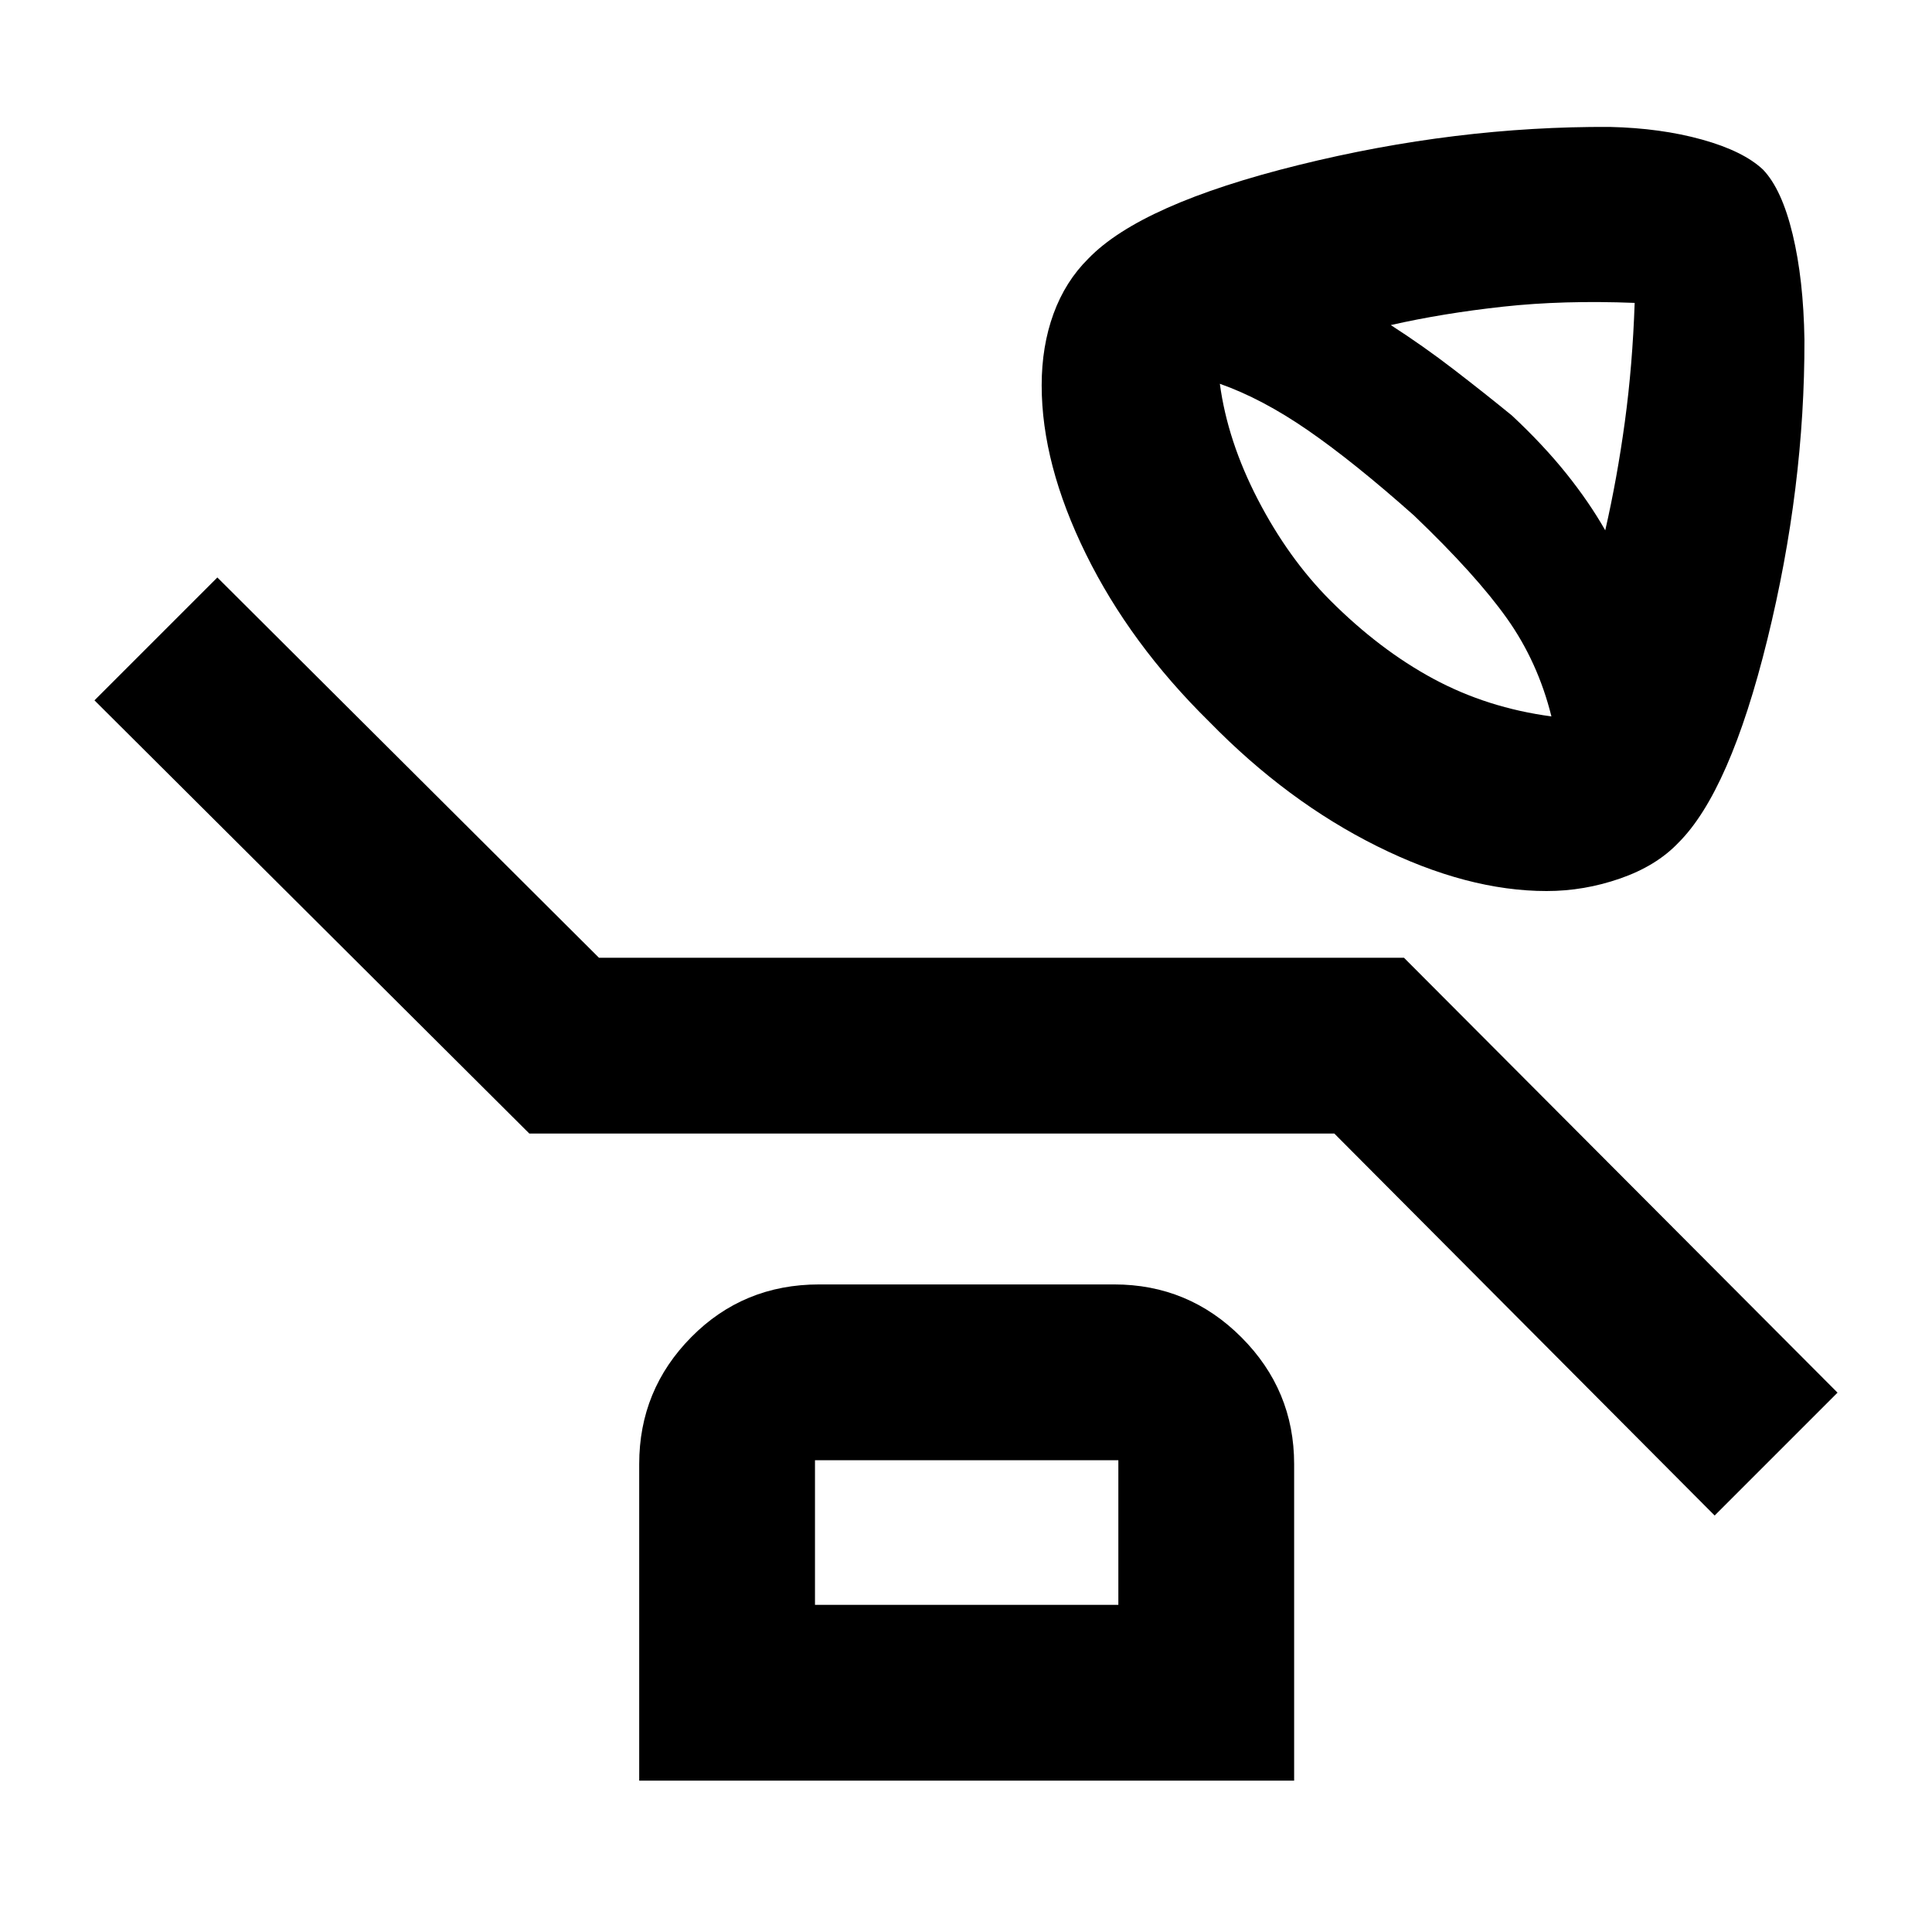 <svg xmlns="http://www.w3.org/2000/svg" height="40" viewBox="0 96 960 960" width="40"><path d="M768.532 538.753q-39.49 0-84.232-22.253-44.742-22.254-83.402-61.849-39.327-38.69-61.312-83.359-21.984-44.669-21.984-83.799 0-19.453 5.873-35.557 5.873-16.103 17.307-27.425 26.124-27.092 104.374-46.479t154.866-18.96q25.246.587 45.732 6.29t30.284 14.921q9.339 9.76 14.726 32.177 5.386 22.417 5.852 52.308.188 73.384-18.438 149.025-18.627 75.642-44.3 101.075-10.861 11.385-28.782 17.635-17.922 6.25-36.564 6.25Zm29.106-179.23q5.935-25.964 9.749-54.004 3.814-28.04 4.867-59.012-35.442-1.406-65.384 1.874-29.941 3.279-55.799 9.148 16.189 10.427 31.387 22.126 15.198 11.698 28.817 22.824 15.606 14.587 27.024 28.841 11.419 14.253 19.339 28.203Zm-26.746 92.456q-6.732-27.08-22.16-48.776-15.427-21.696-46.129-51.058-29.929-26.602-52.697-42.323-22.769-15.721-43.769-23.119 3.812 28.427 18.909 57.55 15.098 29.122 35.843 49.979 24.611 24.652 51.379 39.073 26.768 14.42 58.624 18.674ZM852 849.057 663.029 659.26h-400L46.942 444 108 382.942l189.638 188.971h400L913.058 788 852 849.057ZM317.616 980.775v-157.29q0-36.912 25.887-63.086t63.533-26.174h146.595q36.979 0 63.199 26.257t26.22 63.003v157.29H317.616Zm87.347-87.347h150.74v-71.856h-150.74v71.856Zm0 0v-71.856 71.856Z"/></svg>